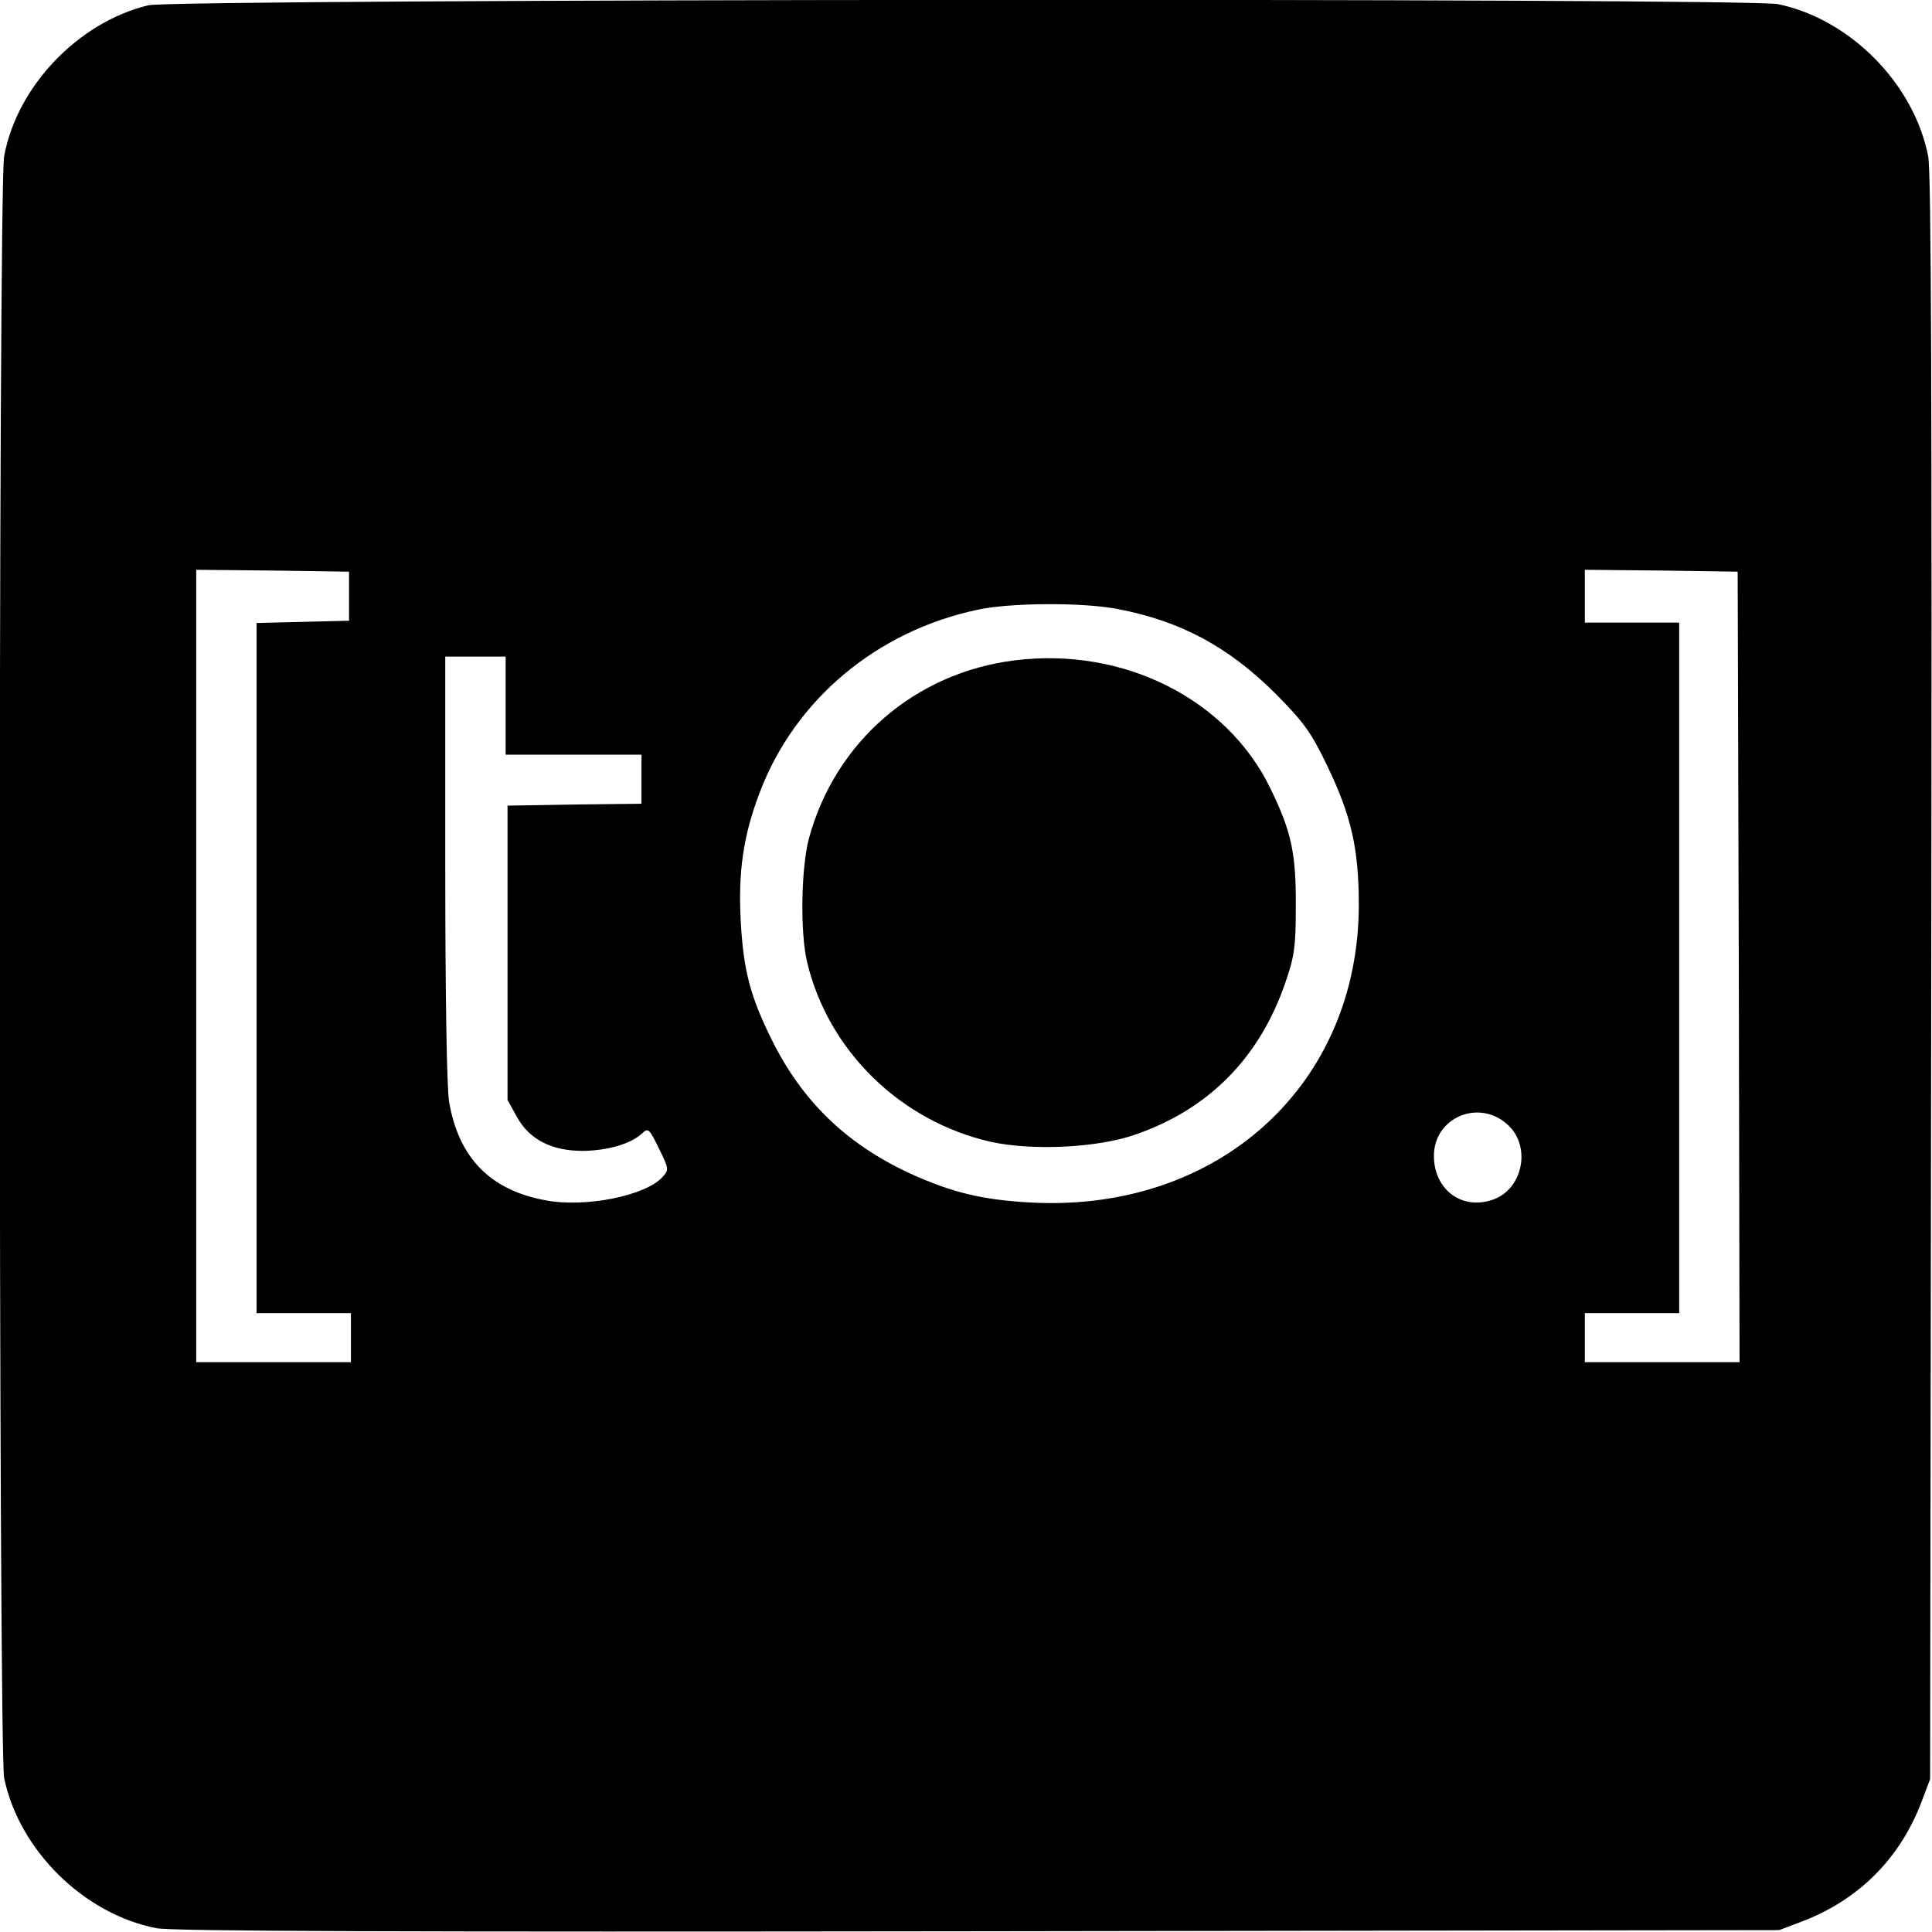 <?xml version="1.0" standalone="no"?>
<!DOCTYPE svg PUBLIC "-//W3C//DTD SVG 20010904//EN"
 "http://www.w3.org/TR/2001/REC-SVG-20010904/DTD/svg10.dtd">
<svg version="1.0" xmlns="http://www.w3.org/2000/svg"
 width="512pt" height="512pt" viewBox="0 0 512 512"
 preserveAspectRatio="xMidYMid meet">

<g transform="translate(0,512) scale(0.1,-0.1)"
fill="#000000" stroke="none">
<path d="M393 5106 c-186 -45 -348 -215 -382 -400 -16 -85 -15 -4224 0 -4298
40 -192 212 -361 404 -398 44 -8 634 -10 2180 -8 l2120 3 58 22 c152 57 263
168 320 320 l22 58 3 2120 c2 1546 0 2136 -8 2180 -37 192 -206 364 -398 404
-81 17 -4248 14 -4319 -3z m532 -1566 l0 -65 -122 -3 -123 -3 0 -914 0 -915
125 0 125 0 0 -65 0 -65 -205 0 -205 0 0 1050 0 1050 203 -2 202 -3 0 -65z
m3683 -982 l2 -1048 -205 0 -205 0 0 65 0 65 125 0 125 0 0 915 0 915 -125 0
-125 0 0 70 0 70 203 -2 202 -3 3 -1047z m-1646 948 c168 -32 295 -101 420
-226 74 -75 93 -101 136 -191 63 -131 83 -218 83 -368 -1 -476 -371 -813 -866
-788 -131 7 -211 26 -325 78 -168 78 -285 192 -365 354 -57 115 -75 184 -82
315 -7 130 7 226 50 339 93 246 309 428 577 485 86 19 280 20 372 2z m-1622
-256 l0 -130 180 0 180 0 0 -65 0 -65 -177 -2 -178 -3 0 -390 0 -390 25 -45
c33 -60 92 -90 175 -90 65 1 125 18 155 45 18 17 20 15 46 -38 27 -55 27 -57
10 -76 -45 -50 -205 -82 -310 -62 -148 27 -231 114 -256 262 -6 39 -10 286
-10 622 l0 557 80 0 80 0 0 -130z m2657 -1112 c62 -58 38 -172 -43 -198 -81
-27 -154 28 -154 117 0 102 121 153 197 81z"/>
<path d="M2689 3370 c-264 -33 -475 -215 -545 -471 -21 -78 -24 -250 -5 -329
56 -235 248 -422 487 -476 110 -24 282 -16 382 19 195 67 330 204 398 402 24
69 28 96 28 200 1 142 -11 200 -67 315 -115 238 -390 376 -678 340z"/>
</g>
</svg>
